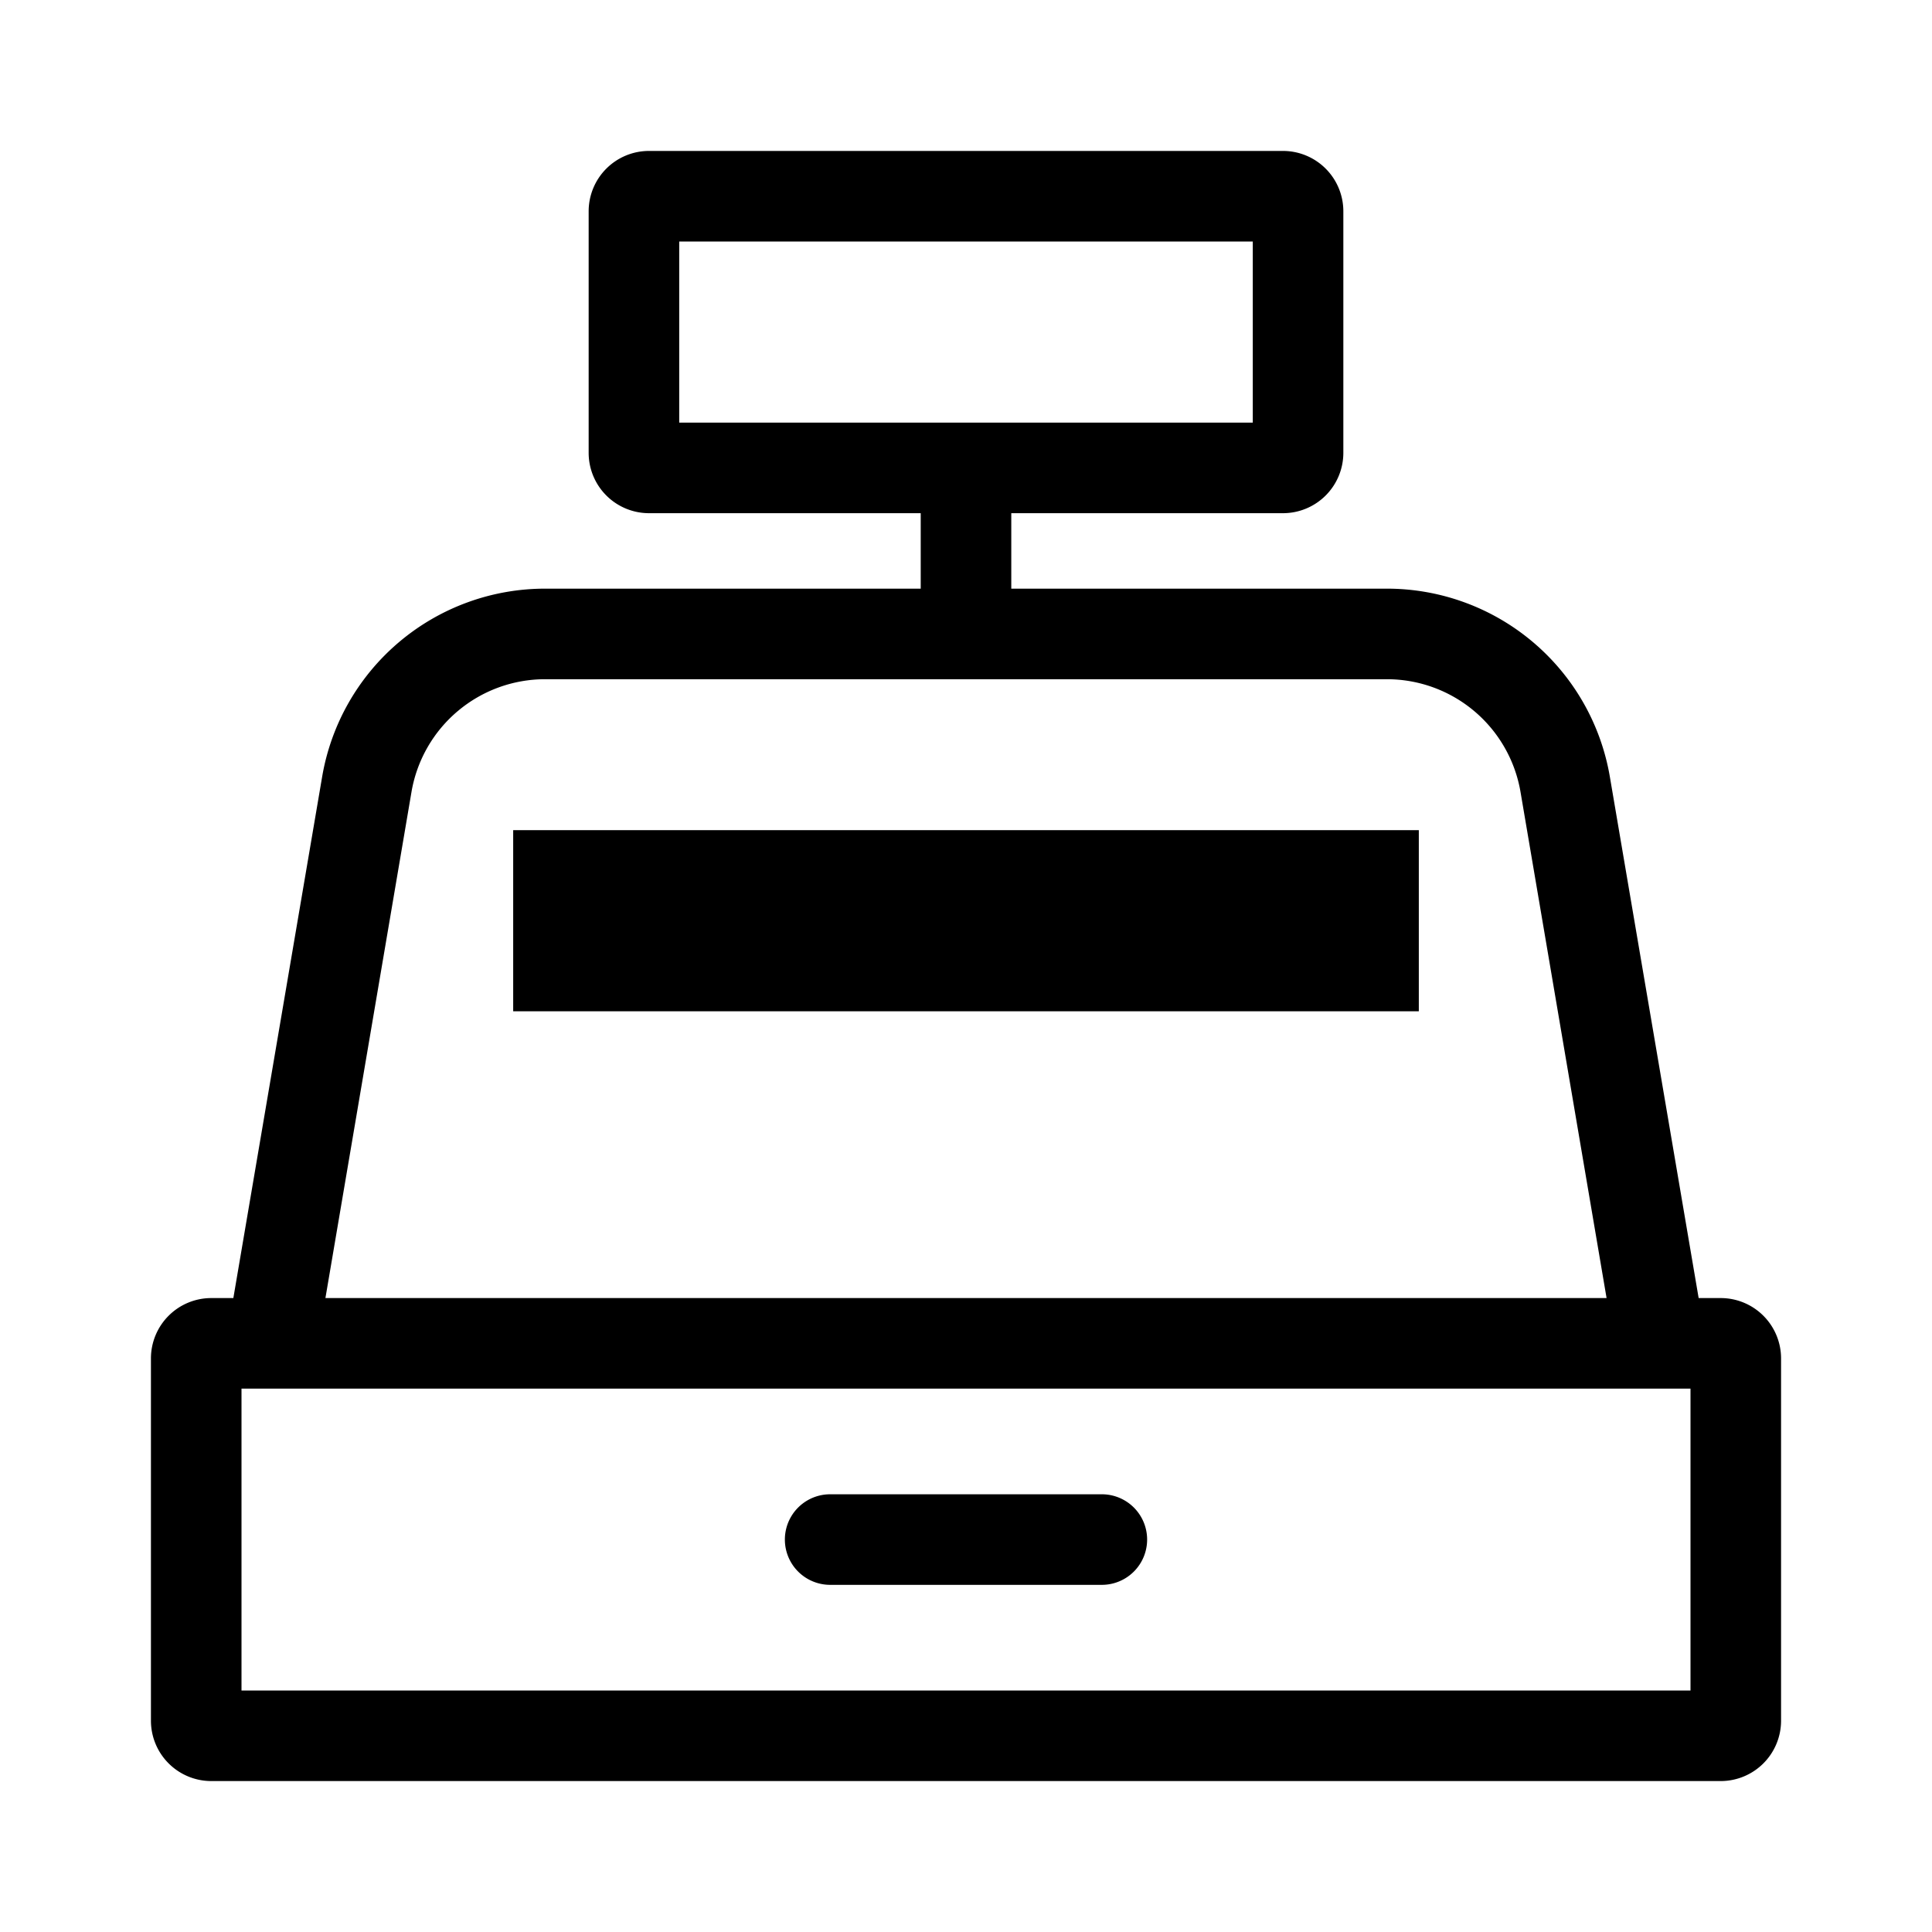 <svg xmlns="http://www.w3.org/2000/svg" viewBox="0 0 64 64"><path d="M27.5 52.5h9a1.5 1.5 0 000-3h-9a1.5 1.5 0 000 3z"/><path d="M57 43h-.73l-2.94-17.26a7.49 7.49 0 00-7.4-6.24H33.5V17h9a2 2 0 002-2V7a2 2 0 00-2-2h-21a2 2 0 00-2 2v8a2 2 0 002 2h9v2.5H18.07a7.49 7.49 0 00-7.4 6.24L7.73 43H7a2 2 0 00-2 2v12a2 2 0 002 2h50a2 2 0 002-2V45a2 2 0 00-2-2zM22.5 8h19v6h-19zm-8.87 18.24a4.49 4.49 0 014.44-3.74h27.86a4.49 4.49 0 014.44 3.74L53.22 43H10.78zM56 56H8V46h48z"/><path d="M17 27.5h30v6H17z"/></svg>